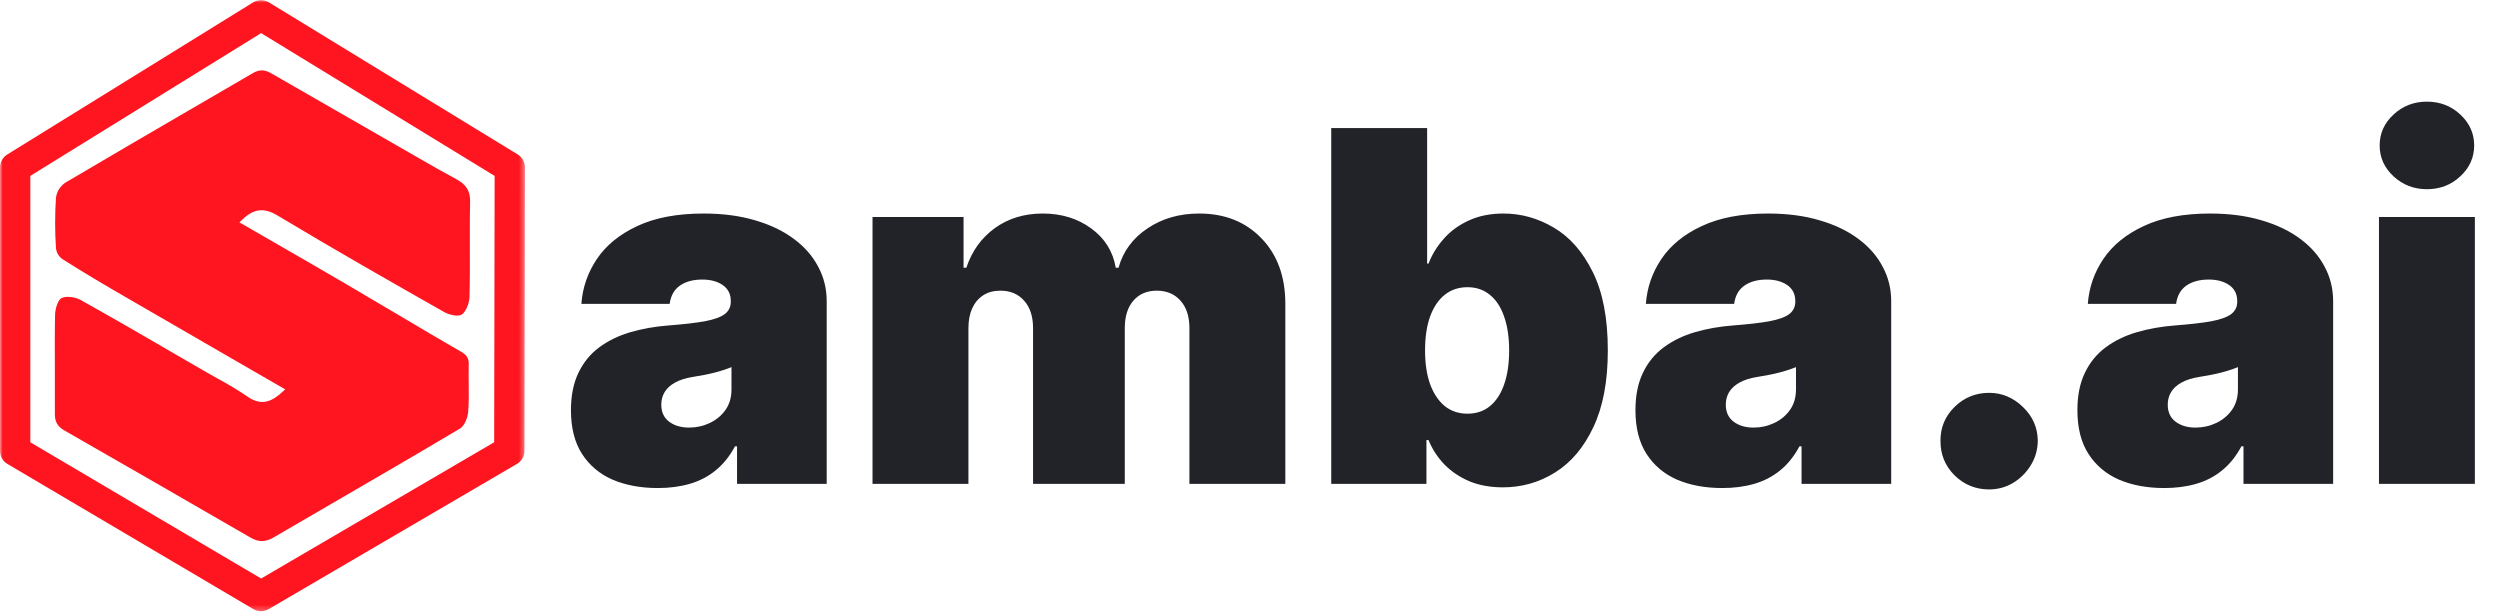 <svg width="465" height="114" viewBox="0 0 465 114" fill="none" xmlns="http://www.w3.org/2000/svg">
<mask id="mask0_13_12" style="mask-type:luminance" maskUnits="userSpaceOnUse" x="0" y="0" width="98" height="114">
<path d="M0 0H97.646V113.724H0V0Z" fill="white"/>
</mask>
<g mask="url(#mask0_13_12)">
<path d="M1.333 28.745C0.922 29.005 0.594 29.349 0.359 29.771C0.12 30.198 0 30.651 0 31.141V83.875C0 84.37 0.125 84.839 0.37 85.266C0.62 85.698 0.953 86.042 1.385 86.297L47.125 113.297C47.568 113.552 48.042 113.682 48.552 113.682C49.057 113.682 49.536 113.552 49.974 113.297L96.151 86.287C96.578 86.037 96.922 85.693 97.172 85.26C97.422 84.828 97.547 84.359 97.547 83.859L97.635 31.125C97.63 30.635 97.51 30.172 97.271 29.745C97.031 29.318 96.698 28.974 96.281 28.719L50.031 0.448C49.578 0.167 49.083 0.026 48.552 0.026C48.016 0.026 47.526 0.167 47.073 0.448L1.333 28.745ZM48.568 6.161L92 32.719L91.917 82.26L48.568 107.604L5.641 82.266V32.714L48.568 6.161Z" fill="#FE151F"/>
</g>
<path d="M11.958 80.057C22.271 85.963 34.443 92.958 46.589 99.99C48.094 100.859 49.359 100.854 50.844 99.99C54.505 97.854 58.167 95.724 61.833 93.599C69.635 89.068 77.703 84.385 85.583 79.693C86.359 79.224 86.99 77.745 87.078 76.641C87.224 74.938 87.198 73.182 87.182 71.484C87.167 70.281 87.151 69.042 87.182 67.812C87.219 66.667 86.865 66.073 85.818 65.458C81.807 63.141 77.818 60.792 73.849 58.422C70.672 56.542 67.49 54.667 64.302 52.797C59.87 50.198 55.417 47.635 50.927 45.047L44.531 41.365L45.016 40.896C47.182 38.807 49.078 38.568 51.562 40.052C62.25 46.464 73.203 52.708 82.62 58.042C83.677 58.641 85.302 58.891 85.849 58.536C86.677 57.995 87.292 56.391 87.323 55.286C87.412 52.234 87.401 49.125 87.391 46.109C87.391 43.307 87.37 40.411 87.443 37.568C87.49 35.547 86.74 34.312 84.849 33.312C82.531 32.073 80.213 30.74 77.974 29.453L72.354 26.224C65.037 22.037 57.734 17.844 50.443 13.635C49.198 12.917 48.224 12.912 47.042 13.594C43.12 15.88 39.198 18.162 35.266 20.448C27.667 24.875 19.807 29.438 12.12 33.995C11.167 34.672 10.599 35.583 10.412 36.729C10.203 39.88 10.203 43.026 10.412 46.177C10.521 47.005 10.906 47.672 11.578 48.177C15.729 50.812 20.031 53.339 23.693 55.453C30.76 59.557 37.844 63.651 44.938 67.74L53.047 72.422L52.531 72.891C50.781 74.495 48.771 75.703 46.047 73.776C44.234 72.547 42.365 71.422 40.438 70.391C39.661 69.958 38.891 69.526 38.125 69.078L33.094 66.167C27.177 62.724 21.057 59.172 14.979 55.786C14.245 55.406 13.469 55.219 12.641 55.219C12.224 55.203 11.818 55.281 11.432 55.448C10.802 55.766 10.271 57.375 10.245 58.521C10.172 62 10.188 65.516 10.203 68.927C10.203 71.583 10.219 74.245 10.203 76.906C10.172 78.417 10.688 79.323 11.958 80.057Z" fill="#FE151F"/>
<path d="M122.355 90.776C119.188 90.776 116.388 90.258 113.953 89.224C111.54 88.169 109.644 86.575 108.266 84.442C106.887 82.309 106.197 79.594 106.197 76.298C106.197 73.584 106.661 71.268 107.587 69.35C108.513 67.412 109.806 65.828 111.465 64.6C113.124 63.372 115.052 62.435 117.249 61.789C119.468 61.142 121.86 60.722 124.423 60.528C127.202 60.313 129.432 60.054 131.113 59.753C132.815 59.43 134.042 58.988 134.797 58.428C135.551 57.846 135.928 57.081 135.928 56.133V56.004C135.928 54.712 135.432 53.721 134.441 53.031C133.45 52.342 132.179 51.997 130.628 51.997C128.926 51.997 127.536 52.374 126.459 53.128C125.404 53.861 124.768 54.992 124.553 56.521H108.136C108.352 53.505 109.31 50.726 111.012 48.184C112.736 45.62 115.246 43.574 118.542 42.044C121.838 40.493 125.953 39.717 130.886 39.717C134.441 39.717 137.629 40.137 140.452 40.978C143.274 41.796 145.676 42.949 147.658 44.435C149.64 45.9 151.148 47.624 152.182 49.606C153.238 51.566 153.766 53.699 153.766 56.004V90H137.091V83.02H136.703C135.712 84.873 134.506 86.37 133.084 87.512C131.683 88.653 130.078 89.483 128.269 90C126.481 90.517 124.509 90.776 122.355 90.776ZM128.172 79.53C129.529 79.53 130.8 79.25 131.985 78.69C133.192 78.129 134.172 77.322 134.926 76.266C135.68 75.21 136.057 73.928 136.057 72.421V68.284C135.583 68.478 135.077 68.661 134.538 68.834C134.021 69.006 133.461 69.167 132.858 69.318C132.276 69.469 131.651 69.609 130.983 69.738C130.337 69.868 129.658 69.986 128.947 70.094C127.569 70.309 126.438 70.665 125.554 71.16C124.693 71.634 124.046 72.227 123.615 72.938C123.206 73.627 123.001 74.403 123.001 75.264C123.001 76.643 123.486 77.699 124.456 78.431C125.425 79.164 126.664 79.53 128.172 79.53ZM162.289 90V40.364H179.222V49.8H179.739C180.773 46.697 182.54 44.242 185.039 42.432C187.538 40.622 190.511 39.717 193.958 39.717C197.448 39.717 200.453 40.644 202.974 42.496C205.494 44.328 207.013 46.762 207.53 49.8H208.047C208.888 46.762 210.676 44.328 213.412 42.496C216.148 40.644 219.358 39.717 223.042 39.717C227.803 39.717 231.659 41.247 234.611 44.306C237.584 47.365 239.07 51.437 239.07 56.521V90H221.232V61.045C221.232 58.87 220.683 57.168 219.584 55.94C218.485 54.69 217.009 54.065 215.157 54.065C213.325 54.065 211.871 54.69 210.794 55.94C209.738 57.168 209.211 58.87 209.211 61.045V90H192.148V61.045C192.148 58.87 191.599 57.168 190.5 55.94C189.401 54.69 187.926 54.065 186.073 54.065C184.845 54.065 183.789 54.345 182.906 54.906C182.023 55.466 181.333 56.274 180.838 57.329C180.364 58.363 180.127 59.602 180.127 61.045V90H162.289ZM247.609 90V23.818H265.447V49.024H265.706C266.352 47.344 267.3 45.803 268.55 44.403C269.799 42.981 271.35 41.85 273.203 41.01C275.056 40.148 277.21 39.717 279.666 39.717C282.941 39.717 286.054 40.59 289.005 42.335C291.978 44.08 294.391 46.827 296.244 50.575C298.118 54.324 299.055 59.193 299.055 65.182C299.055 70.912 298.161 75.663 296.373 79.433C294.607 83.203 292.237 86.014 289.264 87.867C286.312 89.72 283.07 90.646 279.537 90.646C277.21 90.646 275.131 90.269 273.3 89.515C271.49 88.74 269.939 87.695 268.647 86.381C267.376 85.045 266.395 83.537 265.706 81.856H265.318V90H247.609ZM265.06 65.182C265.06 67.595 265.372 69.684 265.997 71.451C266.643 73.196 267.548 74.553 268.711 75.523C269.896 76.471 271.307 76.945 272.945 76.945C274.582 76.945 275.971 76.481 277.113 75.555C278.277 74.607 279.16 73.261 279.763 71.516C280.388 69.749 280.7 67.638 280.7 65.182C280.7 62.726 280.388 60.625 279.763 58.88C279.16 57.114 278.277 55.767 277.113 54.841C275.971 53.893 274.582 53.419 272.945 53.419C271.307 53.419 269.896 53.893 268.711 54.841C267.548 55.767 266.643 57.114 265.997 58.88C265.372 60.625 265.06 62.726 265.06 65.182ZM320.351 90.776C317.184 90.776 314.384 90.258 311.949 89.224C309.536 88.169 307.641 86.575 306.262 84.442C304.883 82.309 304.194 79.594 304.194 76.298C304.194 73.584 304.657 71.268 305.583 69.35C306.509 67.412 307.802 65.828 309.461 64.6C311.12 63.372 313.048 62.435 315.245 61.789C317.464 61.142 319.856 60.722 322.419 60.528C325.199 60.313 327.428 60.054 329.109 59.753C330.811 59.43 332.039 58.988 332.793 58.428C333.547 57.846 333.924 57.081 333.924 56.133V56.004C333.924 54.712 333.428 53.721 332.437 53.031C331.446 52.342 330.175 51.997 328.624 51.997C326.922 51.997 325.532 52.374 324.455 53.128C323.4 53.861 322.764 54.992 322.549 56.521H306.132C306.348 53.505 307.307 50.726 309.009 48.184C310.732 45.62 313.242 43.574 316.538 42.044C319.834 40.493 323.949 39.717 328.882 39.717C332.437 39.717 335.626 40.137 338.448 40.978C341.27 41.796 343.672 42.949 345.654 44.435C347.636 45.9 349.144 47.624 350.178 49.606C351.234 51.566 351.762 53.699 351.762 56.004V90H335.087V83.02H334.699C333.708 84.873 332.502 86.37 331.08 87.512C329.68 88.653 328.075 89.483 326.265 90C324.477 90.517 322.506 90.776 320.351 90.776ZM326.168 79.53C327.525 79.53 328.796 79.25 329.981 78.69C331.188 78.129 332.168 77.322 332.922 76.266C333.676 75.21 334.053 73.928 334.053 72.421V68.284C333.579 68.478 333.073 68.661 332.534 68.834C332.017 69.006 331.457 69.167 330.854 69.318C330.272 69.469 329.647 69.609 328.979 69.738C328.333 69.868 327.654 69.986 326.944 70.094C325.565 70.309 324.434 70.665 323.55 71.16C322.689 71.634 322.042 72.227 321.612 72.938C321.202 73.627 320.998 74.403 320.998 75.264C320.998 76.643 321.482 77.699 322.452 78.431C323.421 79.164 324.66 79.53 326.168 79.53ZM369.979 91.034C367.48 91.034 365.337 90.162 363.549 88.416C361.782 86.65 360.91 84.506 360.931 81.986C360.91 79.53 361.782 77.429 363.549 75.684C365.337 73.939 367.48 73.067 369.979 73.067C372.349 73.067 374.439 73.939 376.249 75.684C378.08 77.429 379.006 79.53 379.028 81.986C379.006 83.666 378.565 85.196 377.703 86.575C376.863 87.932 375.764 89.02 374.407 89.838C373.049 90.635 371.574 91.034 369.979 91.034ZM402.553 90.776C399.386 90.776 396.586 90.258 394.151 89.224C391.738 88.169 389.843 86.575 388.464 84.442C387.085 82.309 386.396 79.594 386.396 76.298C386.396 73.584 386.859 71.268 387.785 69.35C388.712 67.412 390.004 65.828 391.663 64.6C393.322 63.372 395.25 62.435 397.448 61.789C399.667 61.142 402.058 60.722 404.622 60.528C407.401 60.313 409.63 60.054 411.311 59.753C413.013 59.43 414.241 58.988 414.995 58.428C415.749 57.846 416.126 57.081 416.126 56.133V56.004C416.126 54.712 415.63 53.721 414.639 53.031C413.648 52.342 412.377 51.997 410.826 51.997C409.124 51.997 407.735 52.374 406.657 53.128C405.602 53.861 404.966 54.992 404.751 56.521H388.335C388.55 53.505 389.509 50.726 391.211 48.184C392.934 45.62 395.444 43.574 398.74 42.044C402.036 40.493 406.151 39.717 411.085 39.717C414.639 39.717 417.828 40.137 420.65 40.978C423.472 41.796 425.874 42.949 427.856 44.435C429.838 45.9 431.346 47.624 432.38 49.606C433.436 51.566 433.964 53.699 433.964 56.004V90H417.289V83.02H416.901C415.91 84.873 414.704 86.37 413.282 87.512C411.882 88.653 410.277 89.483 408.467 90C406.679 90.517 404.708 90.776 402.553 90.776ZM408.37 79.53C409.727 79.53 410.998 79.25 412.183 78.69C413.39 78.129 414.37 77.322 415.124 76.266C415.878 75.21 416.255 73.928 416.255 72.421V68.284C415.781 68.478 415.275 68.661 414.736 68.834C414.219 69.006 413.659 69.167 413.056 69.318C412.474 69.469 411.849 69.609 411.182 69.738C410.535 69.868 409.857 69.986 409.146 70.094C407.767 70.309 406.636 70.665 405.753 71.16C404.891 71.634 404.245 72.227 403.814 72.938C403.404 73.627 403.2 74.403 403.2 75.264C403.2 76.643 403.684 77.699 404.654 78.431C405.623 79.164 406.862 79.53 408.37 79.53ZM442.487 90V40.364H460.325V90H442.487ZM451.406 35.193C448.993 35.193 446.925 34.396 445.202 32.802C443.478 31.208 442.616 29.29 442.616 27.05C442.616 24.809 443.478 22.892 445.202 21.298C446.925 19.703 448.993 18.906 451.406 18.906C453.84 18.906 455.909 19.703 457.611 21.298C459.334 22.892 460.196 24.809 460.196 27.05C460.196 29.29 459.334 31.208 457.611 32.802C455.909 34.396 453.84 35.193 451.406 35.193Z" fill="#222328"/>
</svg>
